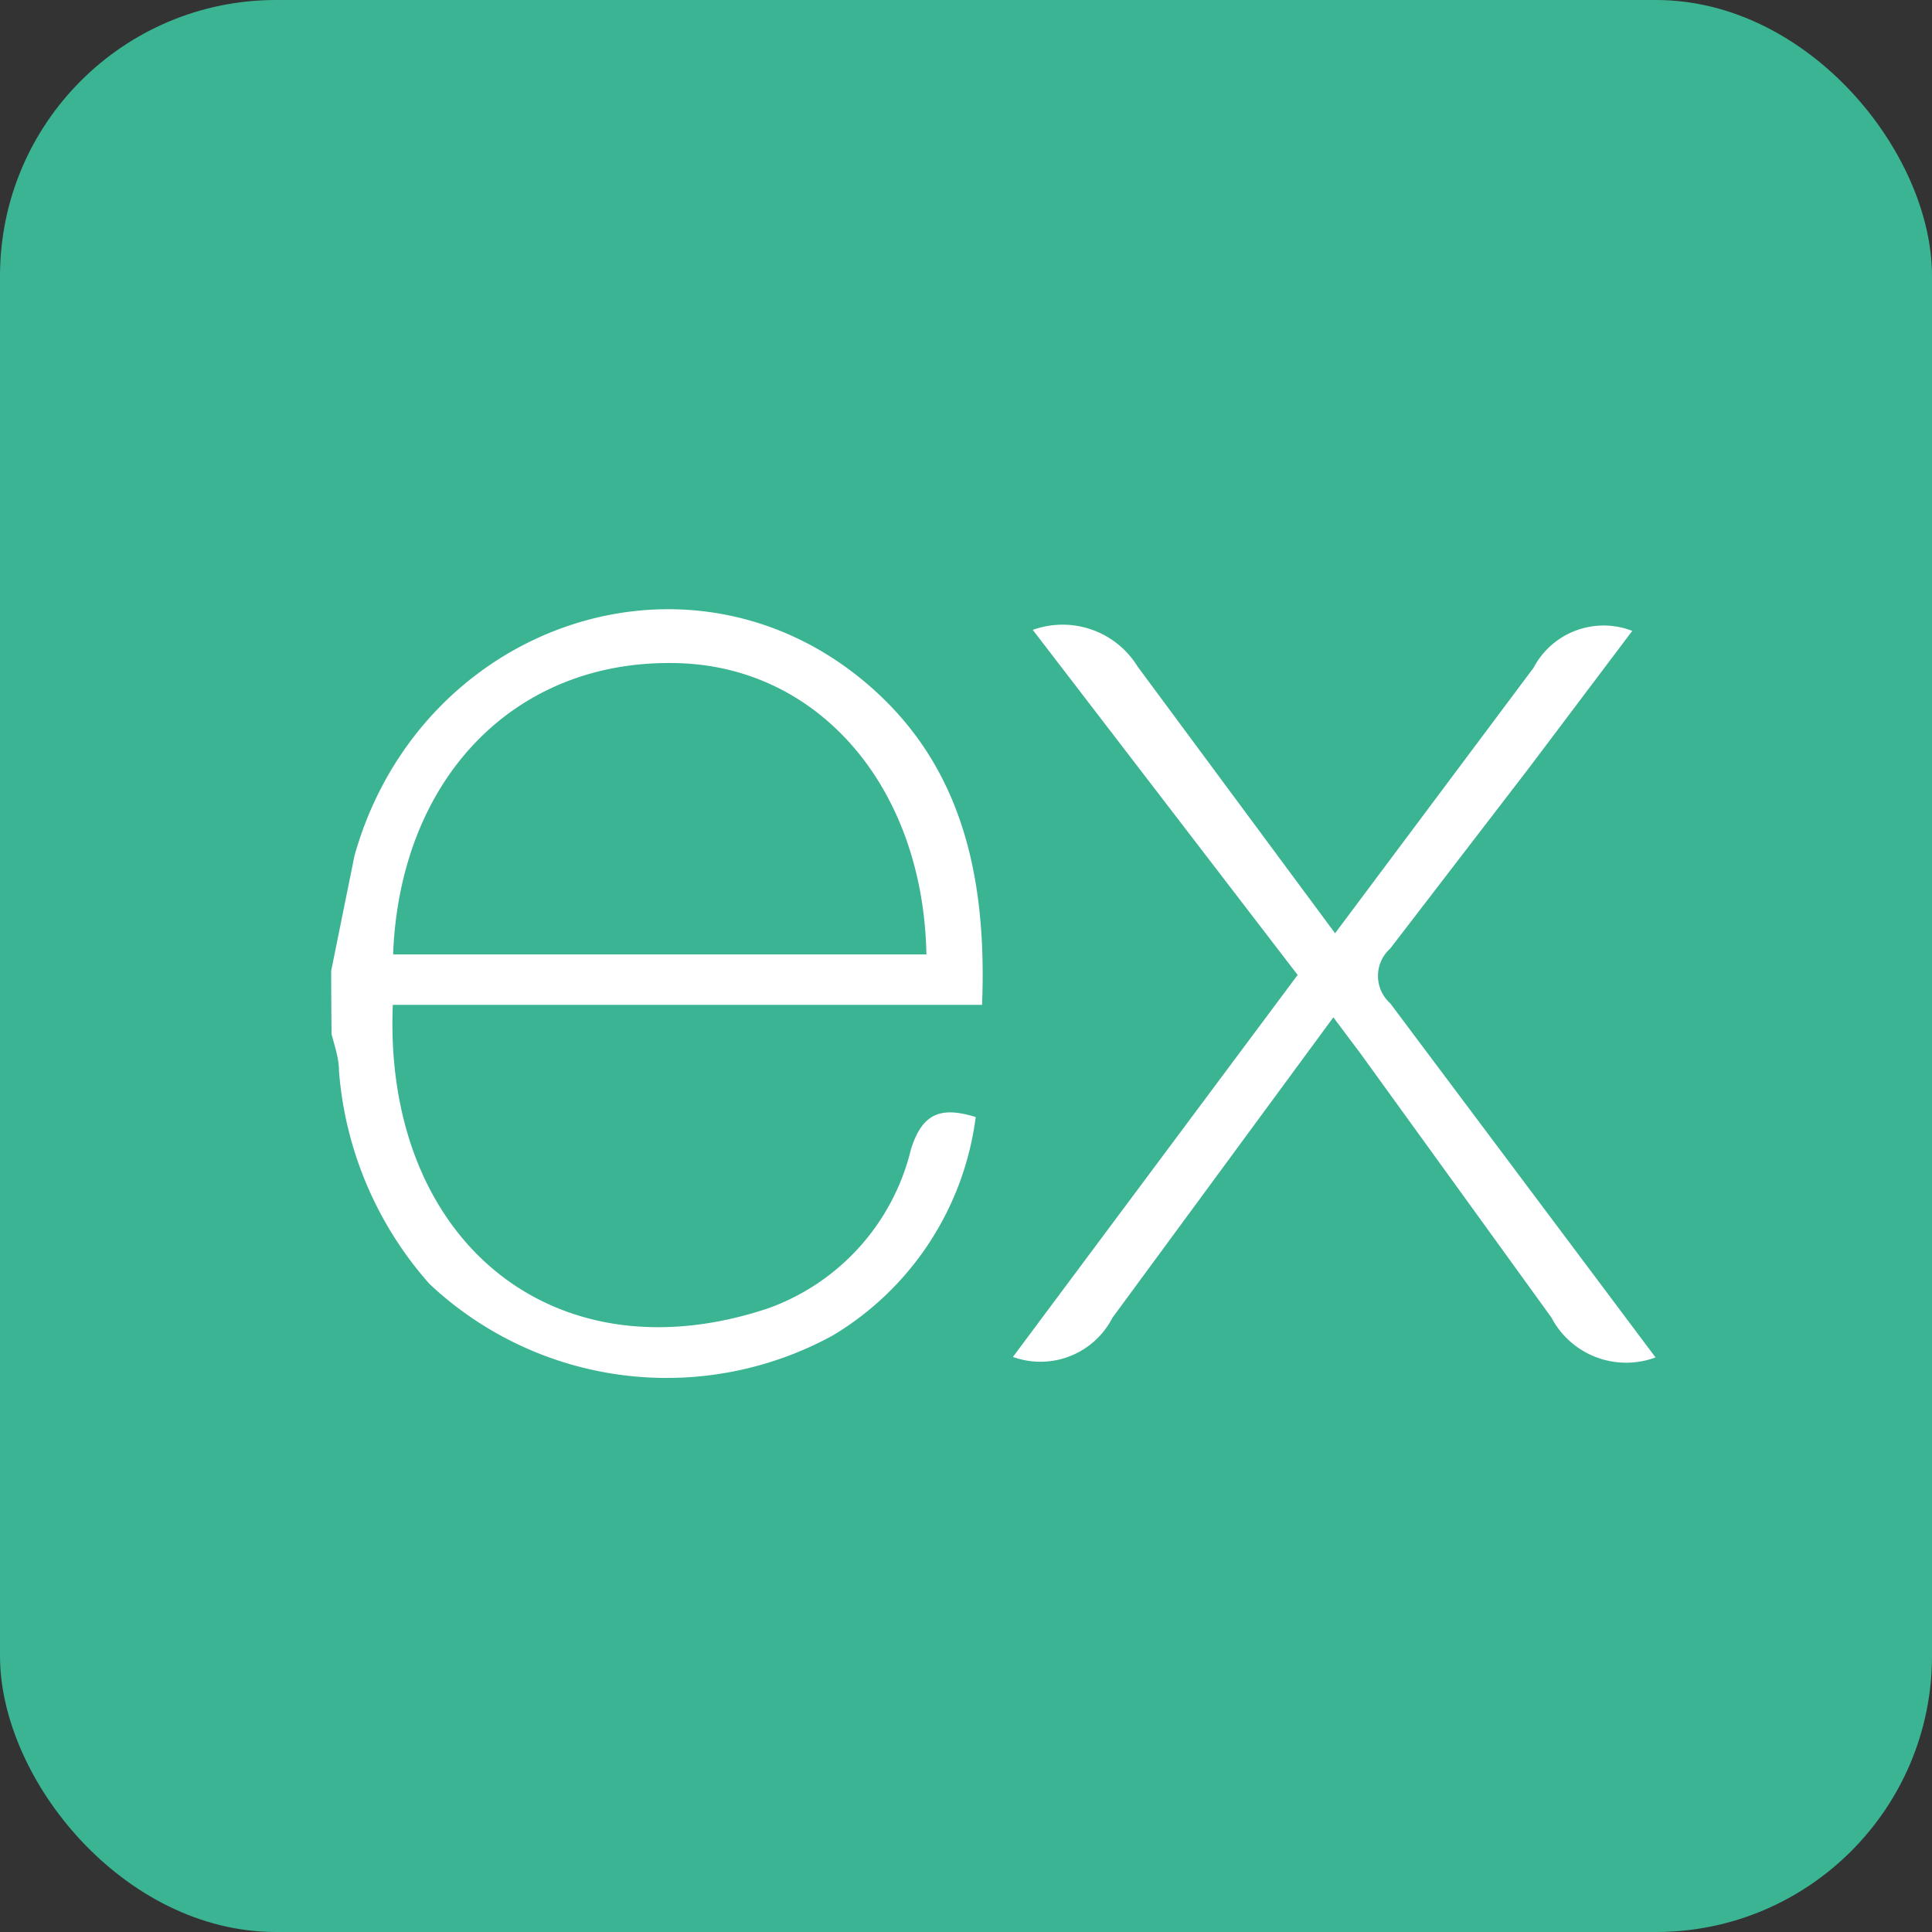 <svg xmlns="http://www.w3.org/2000/svg" width="35" height="35" fill="none"><rect width="100%" height="100%" fill="#333333" stroke="none"/><rect width="35" height="35" fill="#3BB493" rx="5"/><g clip-path="url(#a)"><path fill="#fff" d="M30 24.588a1.53 1.53 0 0 1-1.895-.72l-3.45-4.771-.5-.667-4.003 5.444a1.466 1.466 0 0 1-1.802.708l5.158-6.92-4.798-6.251a1.595 1.595 0 0 1 1.9.666l3.576 4.83 3.596-4.81a1.435 1.435 0 0 1 1.788-.668L27.708 13.9l-2.522 3.283a.666.666 0 0 0 0 .994l4.804 6.412.01-.001ZM6.002 17.576l.42-2.075c1.154-4.103 5.858-5.81 9.094-3.27 1.895 1.489 2.368 3.597 2.275 5.973H7.116c-.173 4.243 2.889 6.805 6.804 5.496a4.077 4.077 0 0 0 2.582-2.876c.207-.666.548-.78 1.174-.588a5.417 5.417 0 0 1-2.589 3.957 6.271 6.271 0 0 1-7.306-.933 6.575 6.575 0 0 1-1.64-3.858c0-.235-.08-.455-.134-.666A88.31 88.31 0 0 1 6 17.577l.002-.001Zm1.127-.286h9.654c-.06-3.076-2.001-5.258-4.59-5.278-2.882-.04-4.944 2.094-5.071 5.264l.007.014Z"/></g><defs><clipPath id="a"><rect width="24" height="24" x="6" y="6" fill="#fff" rx="5"/></clipPath></defs></svg>